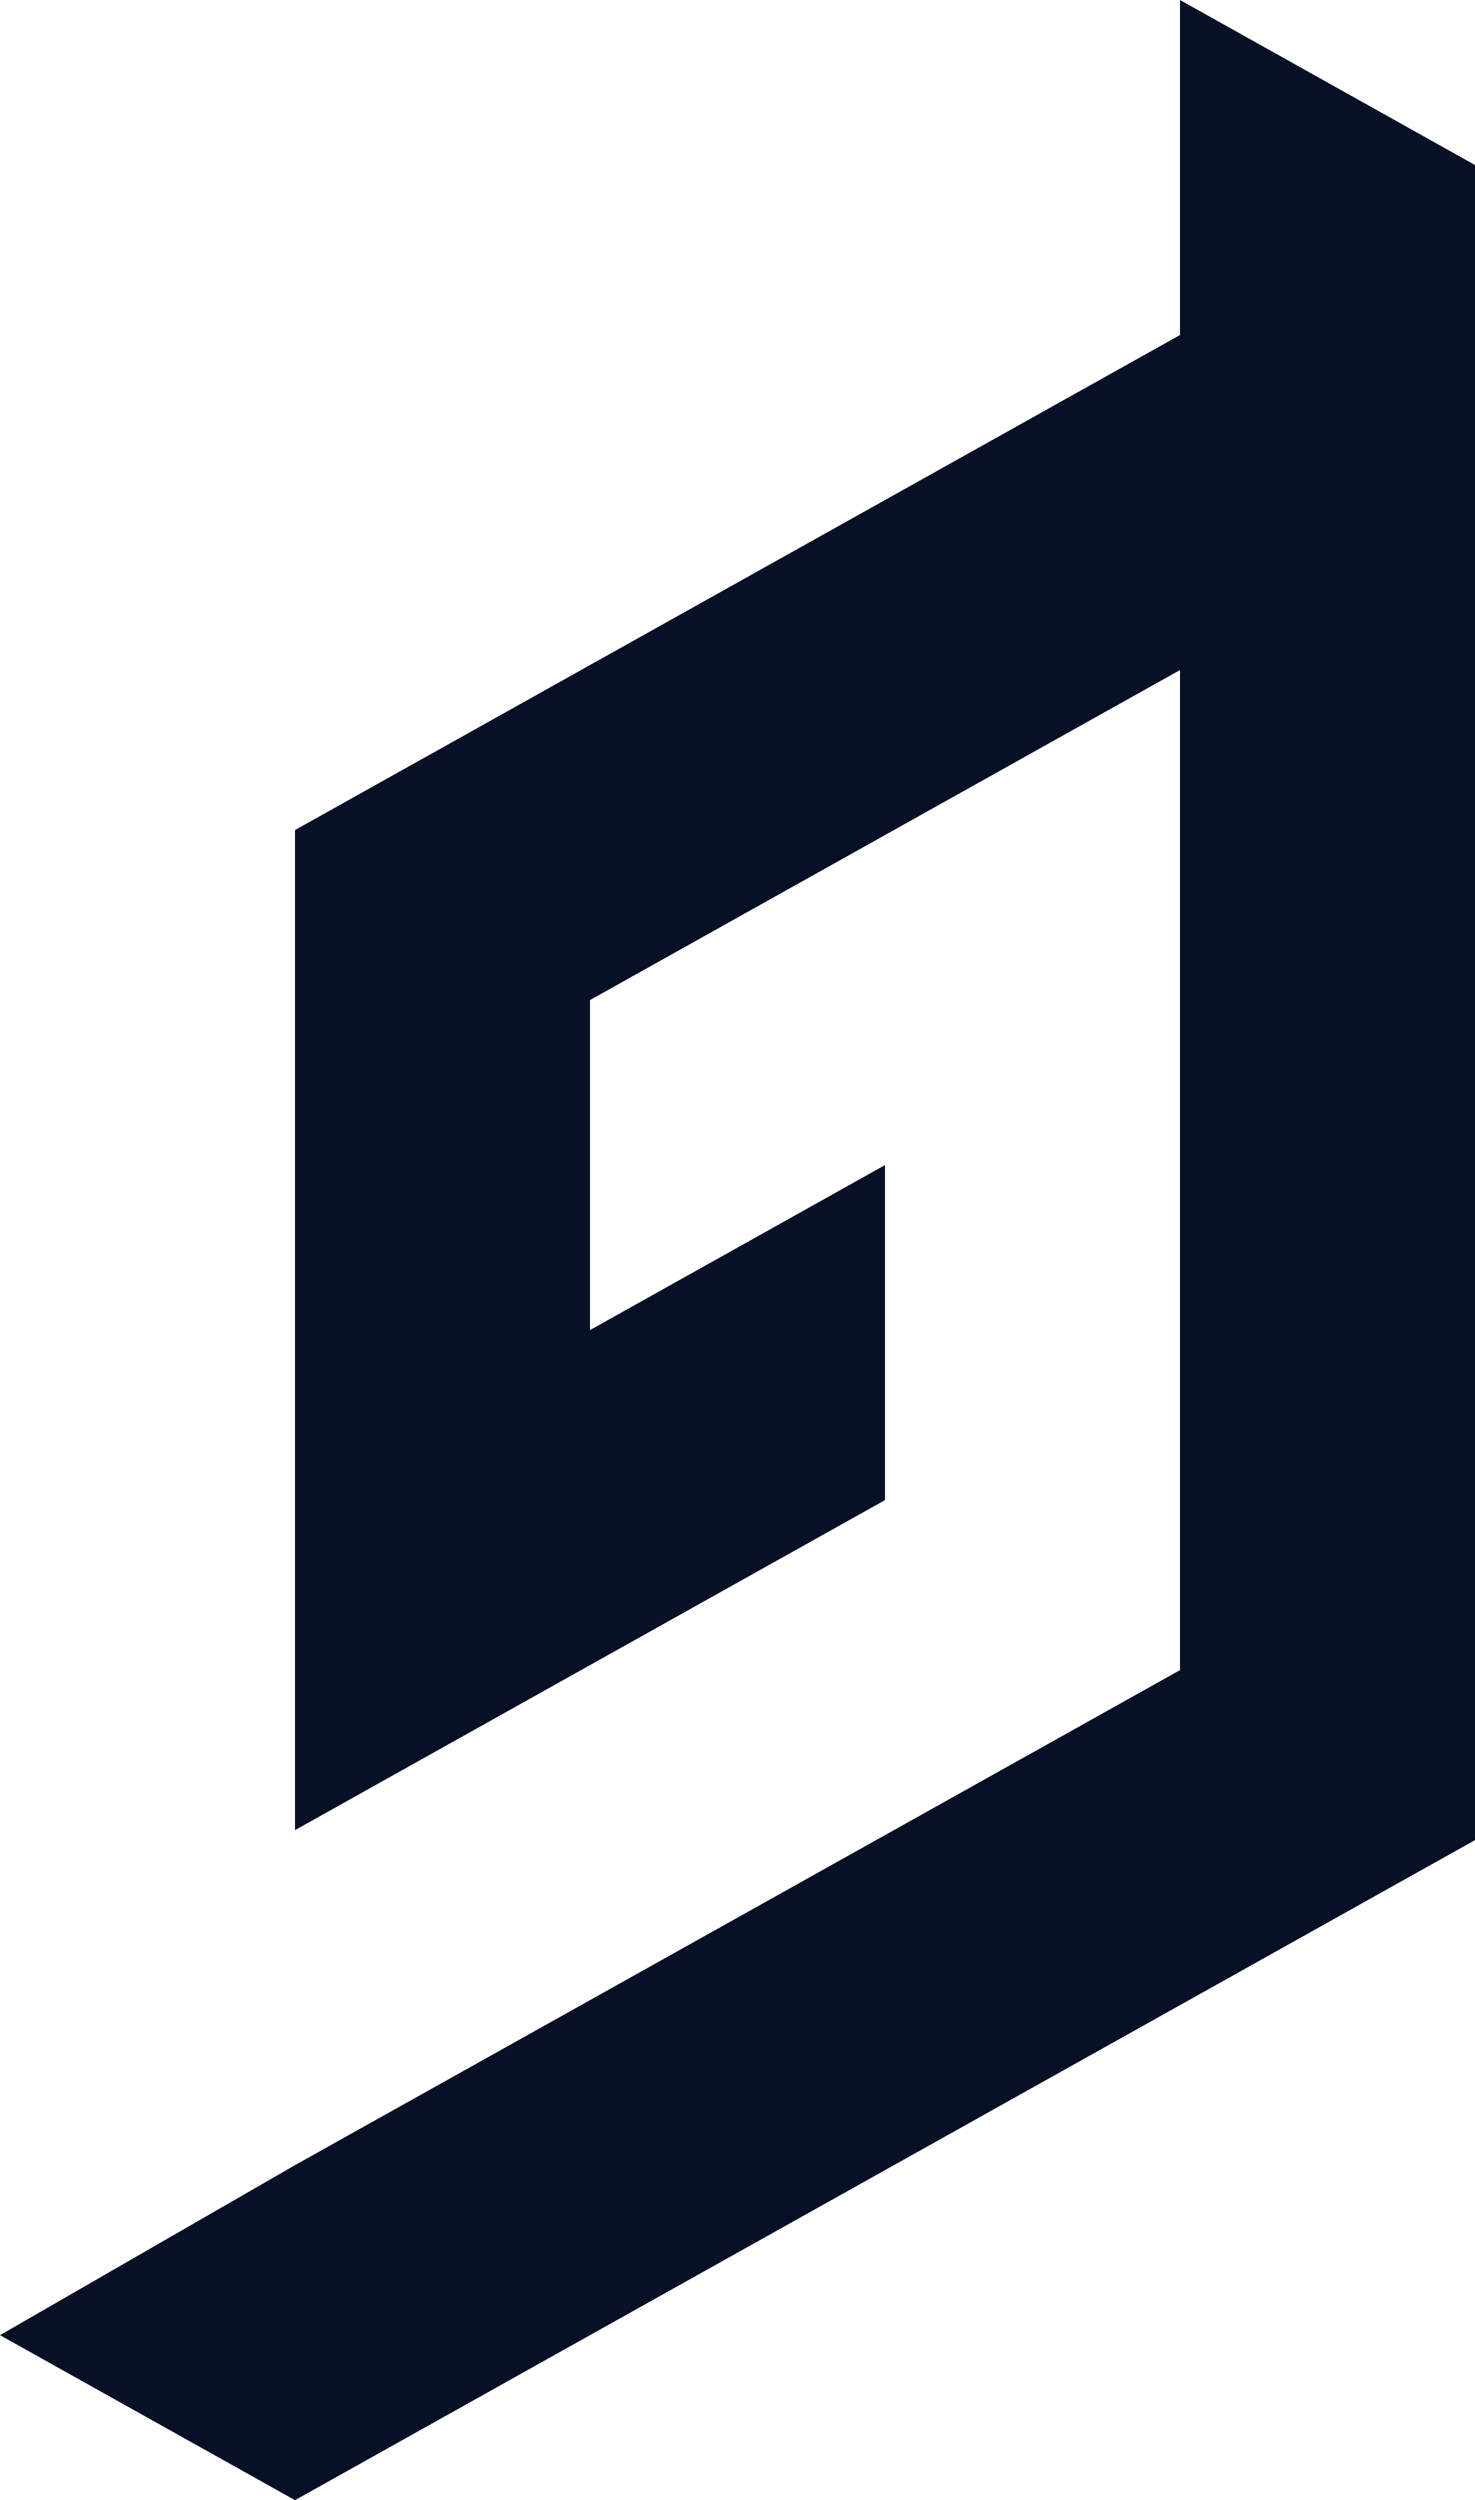 <svg version="1.1" id="Layer_1" xmlns:x="ns_extend;" xmlns:i="ns_ai;" xmlns:graph="ns_graphs;" xmlns="http://www.w3.org/2000/svg" xmlns:xlink="http://www.w3.org/1999/xlink" x="0px" y="0px" viewBox="0 0 29.5 50" style="enable-background:new 0 0 29.5 50;" xml:space="preserve">
 <style type="text/css">
  .st0{fill:#081026;}
 </style>
 <g>
  <path class="st0" d="M23.6,6.7L17.7,10l-5.9,3.3l-5.9,3.3v20l5.9-3.3l5.9-3.3v-6.7l-5.9,3.3V20l5.9-3.3l5.9-3.3v20l-5.9,3.3
		L11.8,40l-5.9,3.3L0,46.7L5.9,50l5.9-3.3l5.9-3.3l5.9-3.3l5.9-3.3V3.3L23.6,0V6.7z M23.6,6.7">
  </path>
 </g>
</svg>